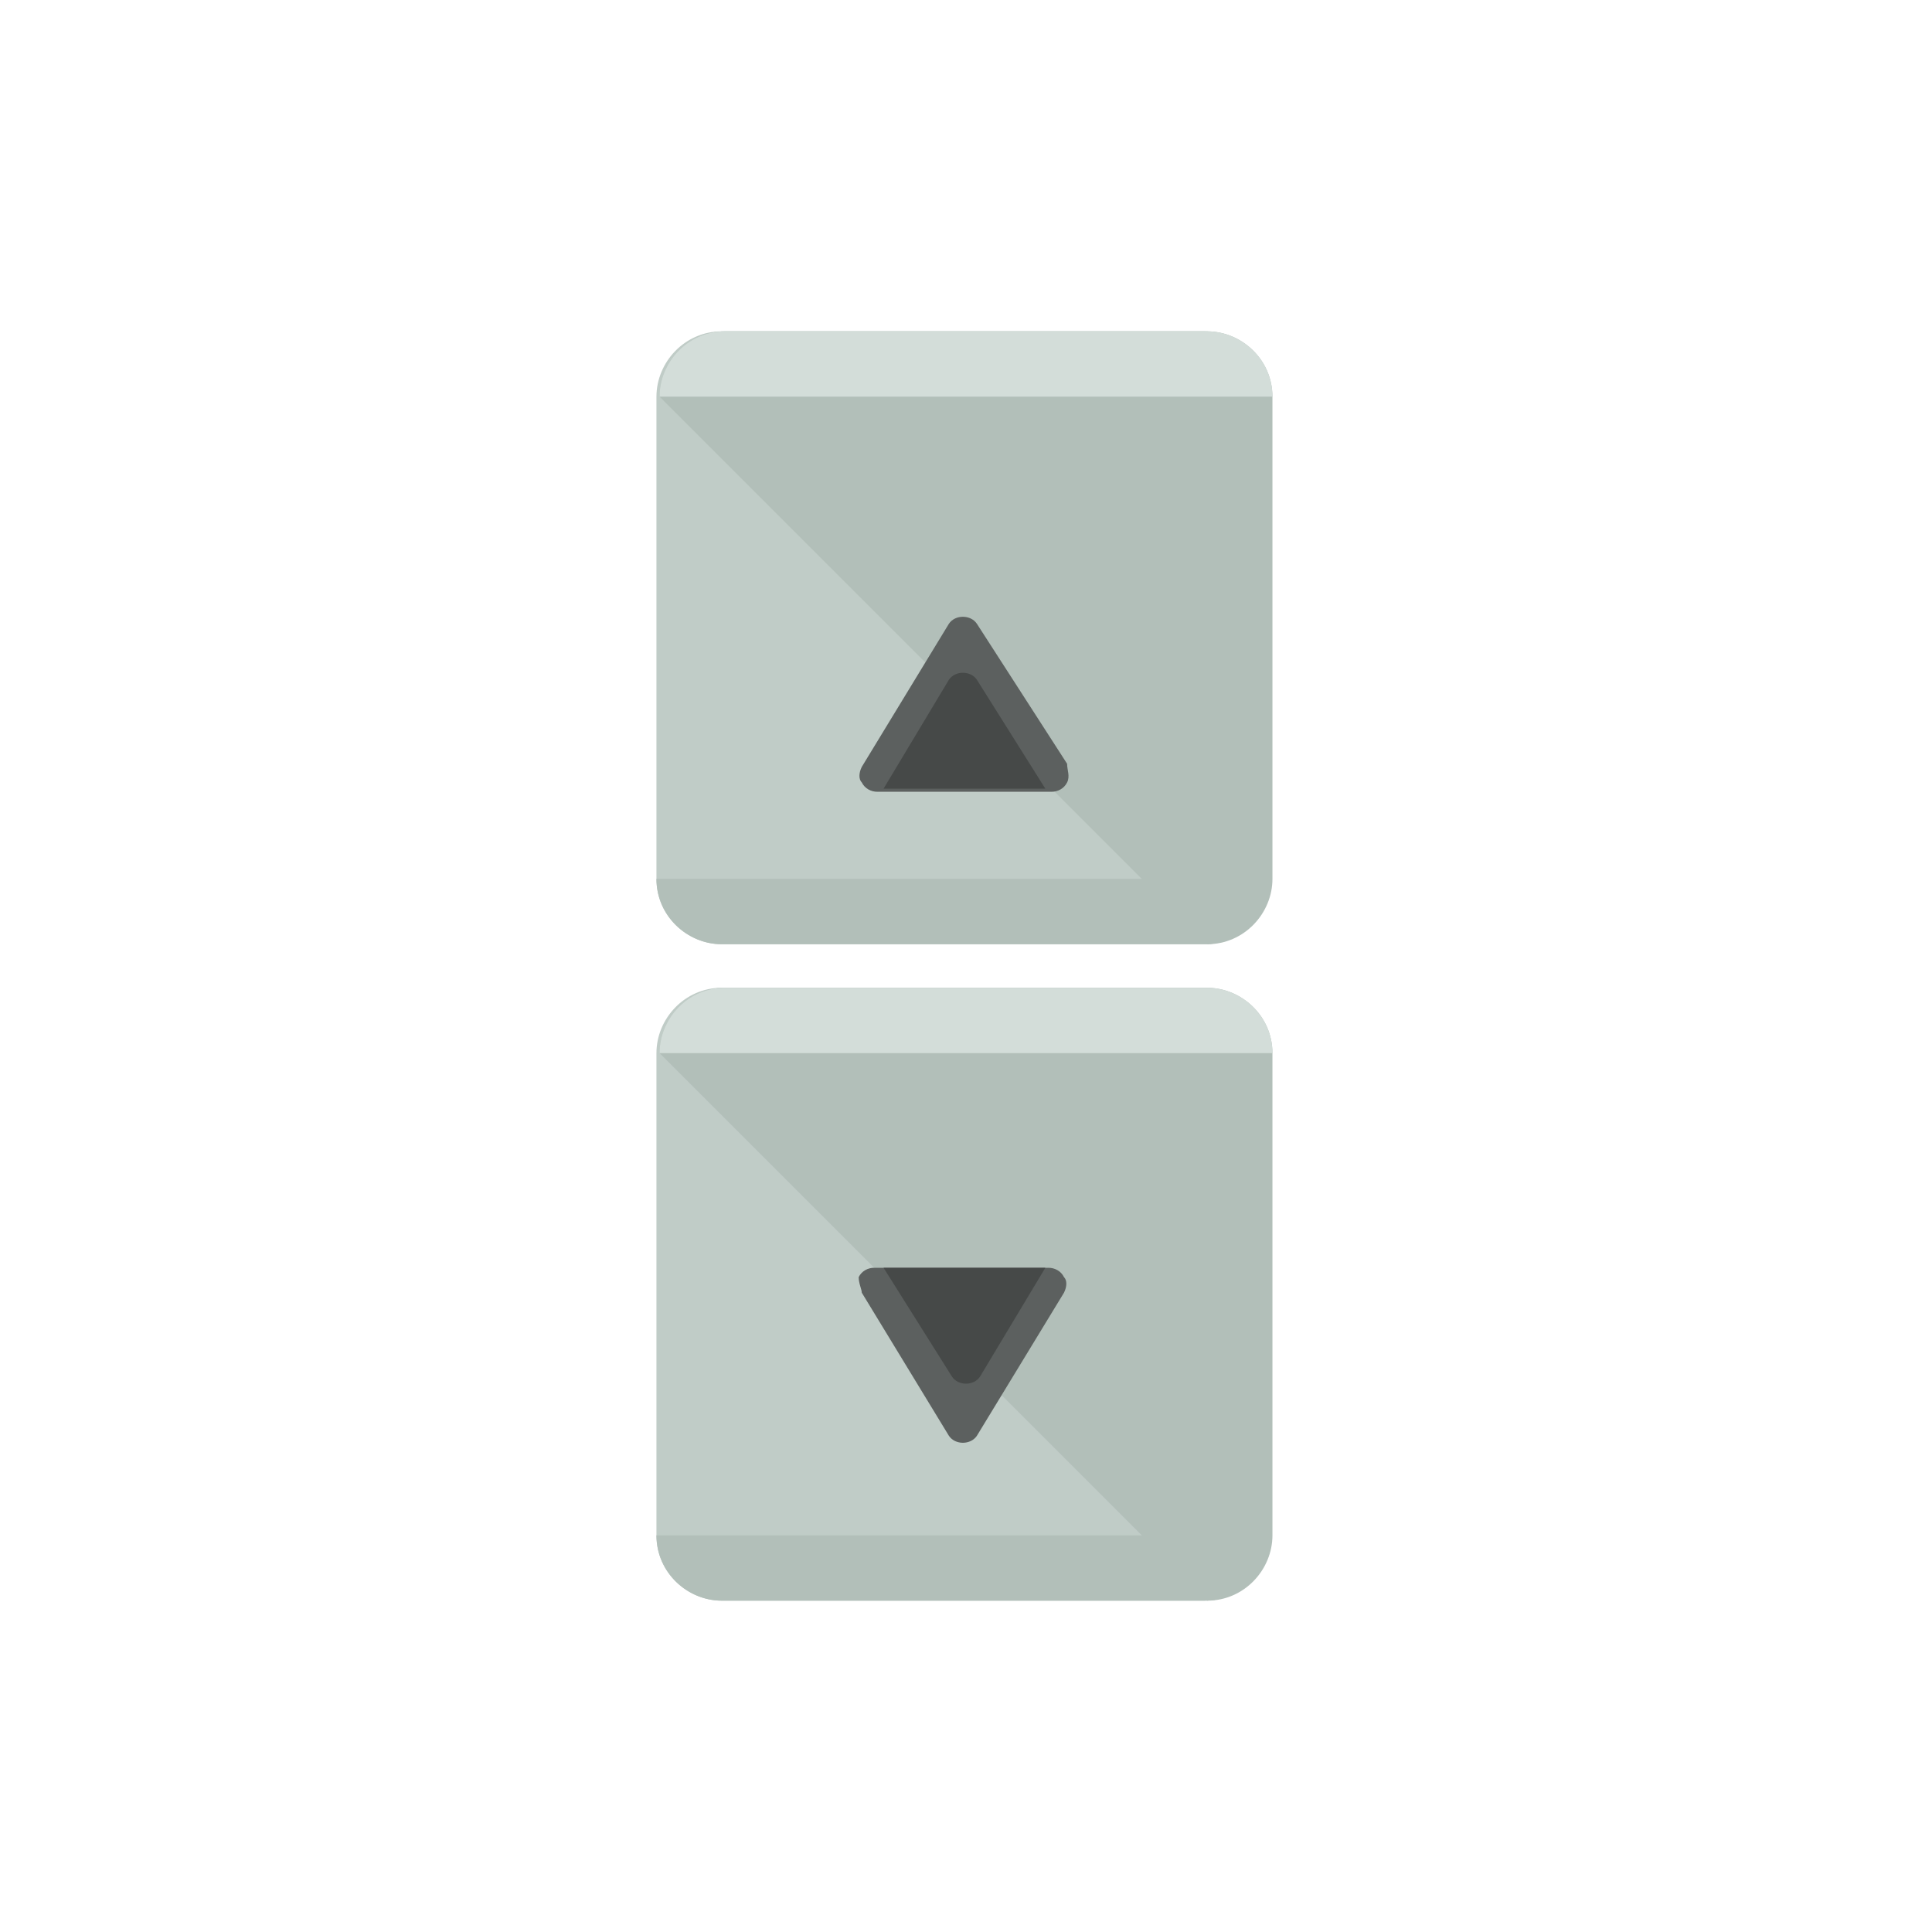 <svg xmlns="http://www.w3.org/2000/svg" viewBox="0 0 496.8 496.8"><path d="M326.4 226c0 8.8-7.2 16.8-16.8 16.8h-124c-8.8 0-16.8-7.2-16.8-16.8V102c0-8.8 7.2-16.8 16.8-16.8h124c8.8 0 16.8 7.2 16.8 16.8v124z" fill="#c0ccc7"/><g fill="#b2bfb9"><path d="M326.4 226c0 8.8-7.2 16.8-16.8 16.8h-124c-8.8 0-16.8-7.2-16.8-16.8"/><path d="M169.6 102c0-8.8 7.2-16.8 16.8-16.8h124c8.8 0 16.8 7.2 16.8 16.8v124c0 8.8-7.2 16.8-16.8 16.8"/></g><path d="M169.6 102c0-8.8 7.2-16.8 16.8-16.8h124c8.8 0 16.8 7.2 16.8 16.8" fill="#d3ddd9"/><path d="M274.4 196.4l-23.2-36c-1.6-2.4-5.6-2.4-7.2 0l-22.4 36.8c-.8 1.6-.8 3.2 0 4 .8 1.6 2.4 2.4 4 2.4h44.8c1.6 0 3.2-.8 4-2.4.8-1.6 0-3.2 0-4.8z" fill="#5c605f"/><path d="M251.2 174.8c-1.6-2.4-5.6-2.4-7.2 0l-16.8 28h41.6l-17.6-28z" fill="#464948"/><path d="M326.4 394.8c0 8.8-7.2 16.8-16.8 16.8h-124c-8.8 0-16.8-7.2-16.8-16.8v-124c0-8.8 7.2-16.8 16.8-16.8h124c8.8 0 16.8 7.2 16.8 16.8v124z" fill="#c0ccc7"/><g fill="#b2bfb9"><path d="M326.4 394.8c0 8.8-7.2 16.8-16.8 16.8h-124c-8.8 0-16.8-7.2-16.8-16.8"/><path d="M169.6 270.8c0-8.8 7.2-16.8 16.8-16.8h124c8.8 0 16.8 7.2 16.8 16.8v124c0 8.8-7.2 16.8-16.8 16.8"/></g><path d="M169.6 270.8c0-8.8 7.2-16.8 16.8-16.8h124c8.8 0 16.8 7.2 16.8 16.8" fill="#d3ddd9"/><path d="M221.6 332.4l22.4 36.8c1.6 2.4 5.6 2.4 7.2 0l22.4-36.8c.8-1.6.8-3.2 0-4-.8-1.6-2.4-2.4-4-2.4h-44.8c-1.6 0-3.2.8-4 2.4 0 1.6.8 3.2.8 4z" fill="#5c605f"/><path d="M244.8 354c1.6 2.4 5.6 2.4 7.2 0l16.8-28h-41.6l17.6 28z" fill="#464948"/></svg>